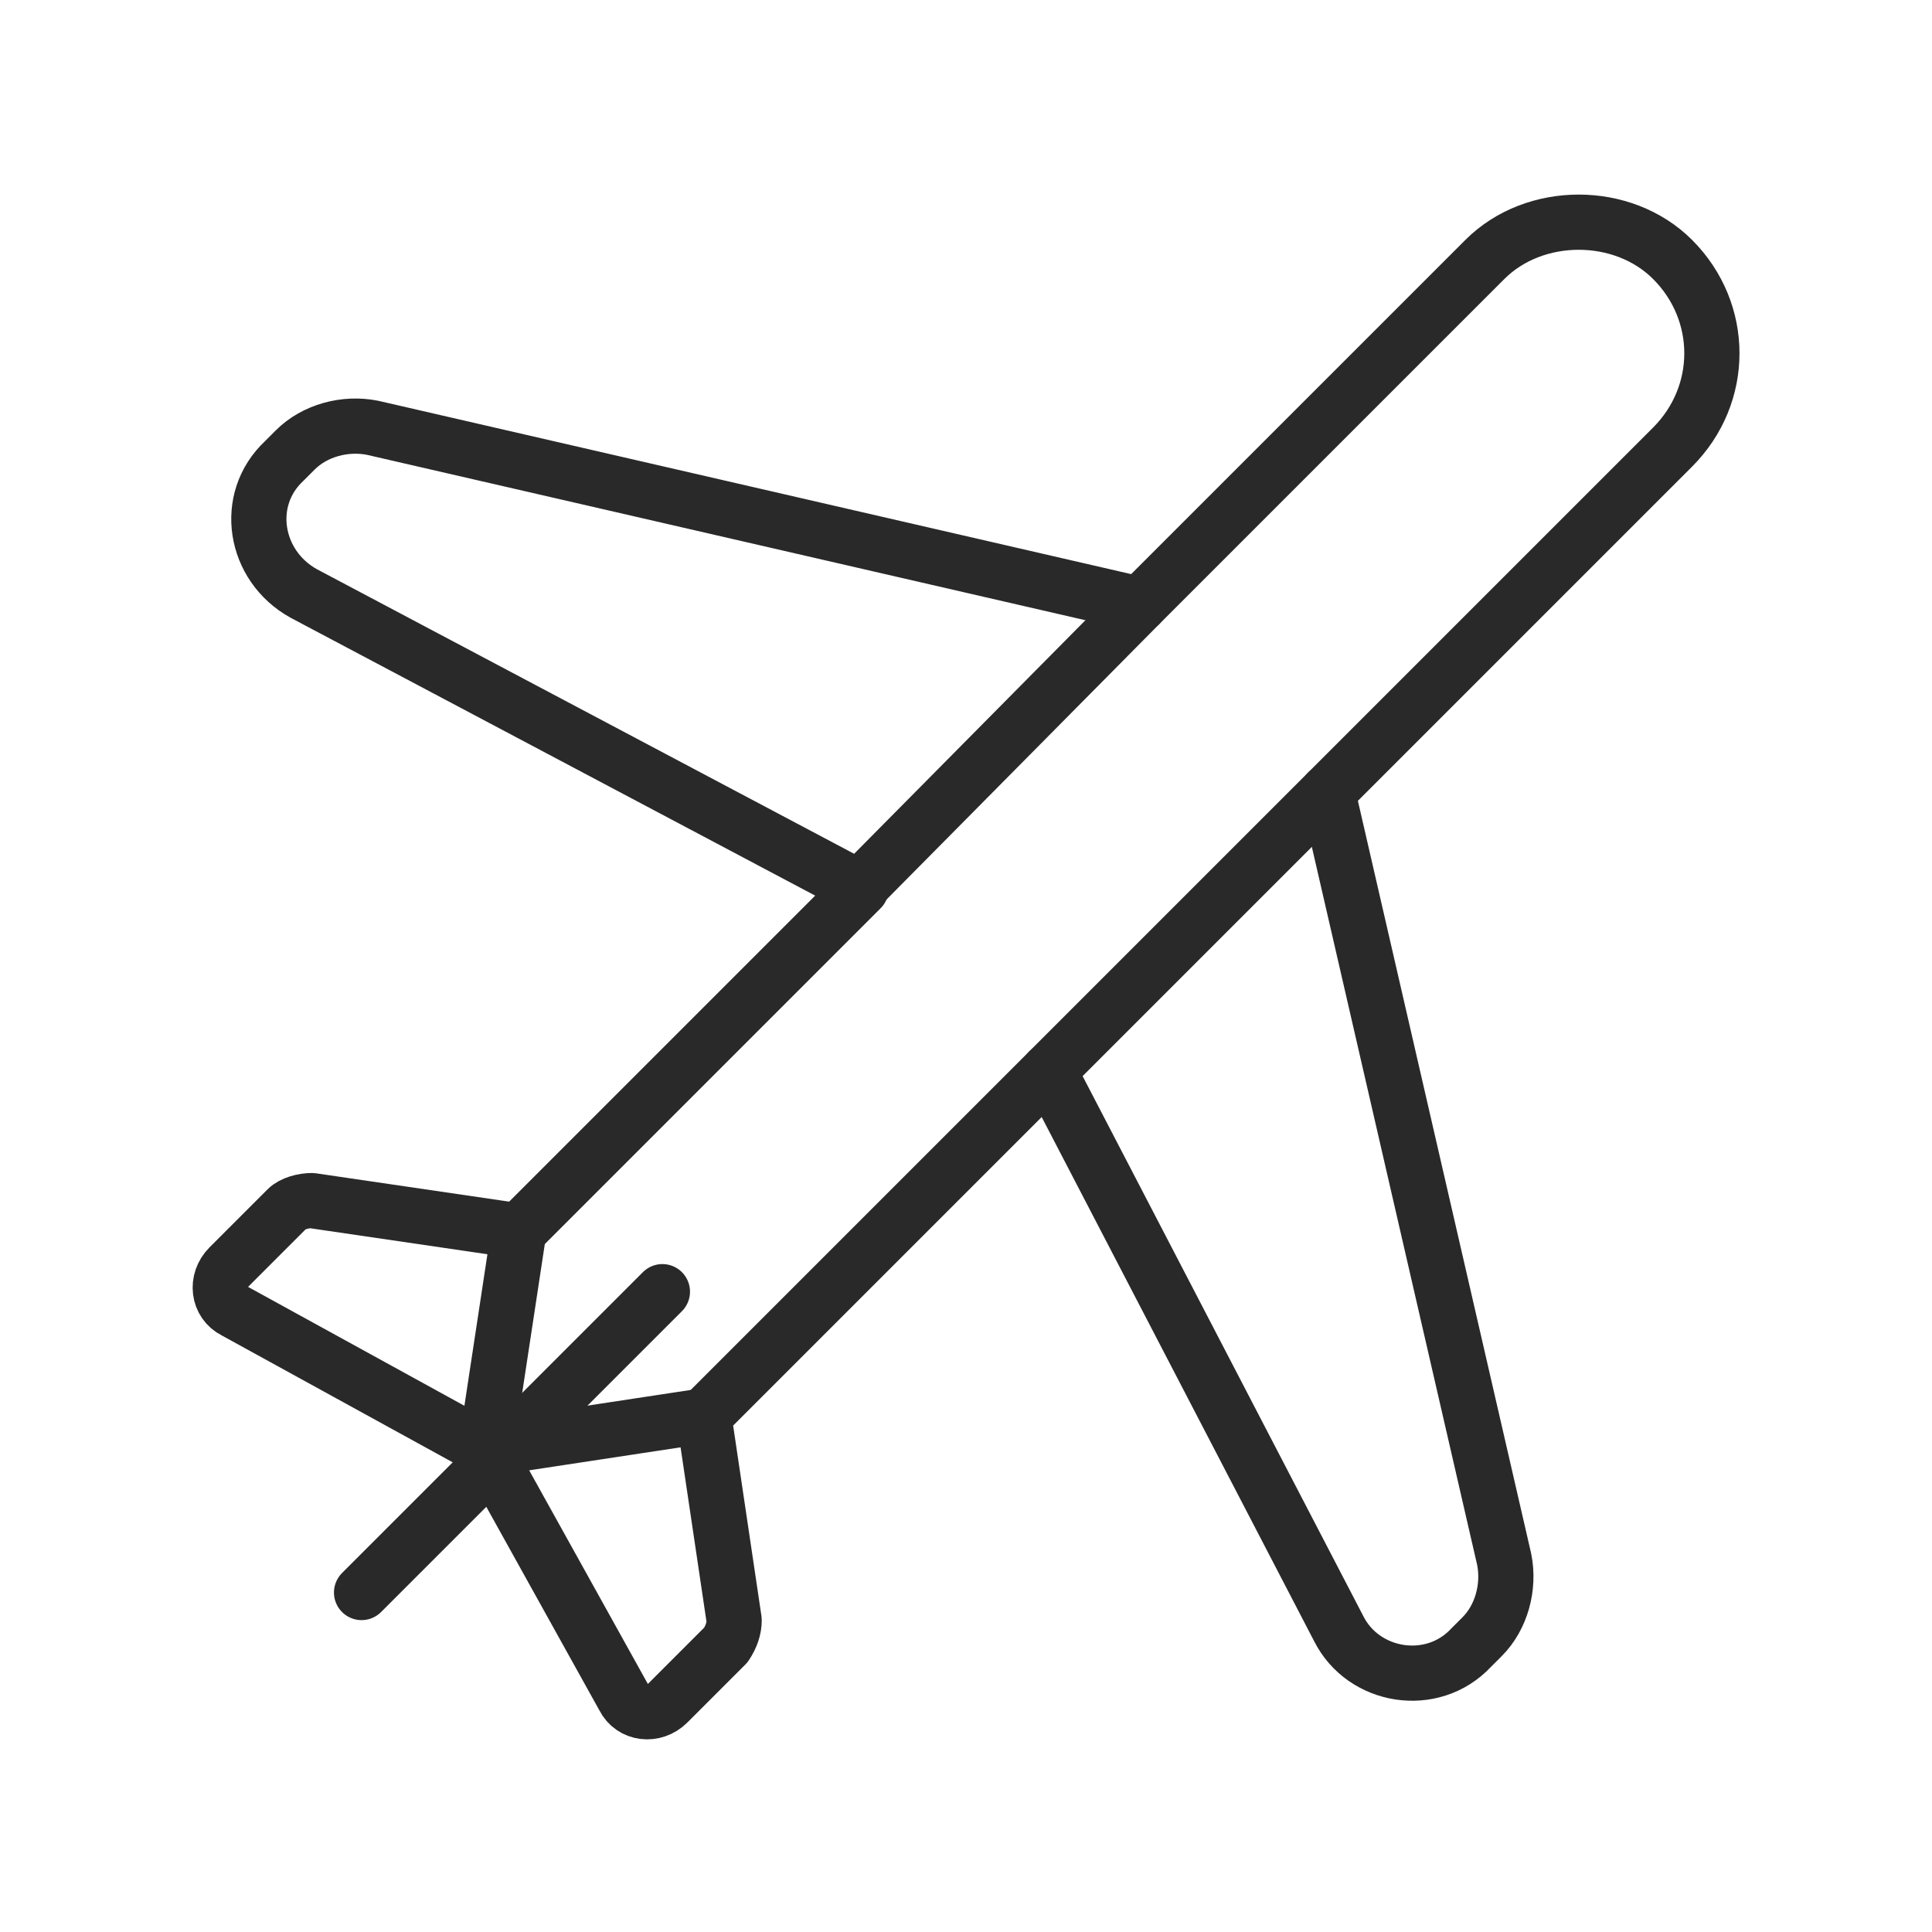 <?xml version="1.0" encoding="utf-8"?>
<!-- Generator: Adobe Illustrator 25.4.1, SVG Export Plug-In . SVG Version: 6.00 Build 0)  -->
<svg version="1.1" id="Layer_1" xmlns="http://www.w3.org/2000/svg" xmlns:xlink="http://www.w3.org/1999/xlink" x="0px" y="0px"
	 viewBox="0 0 70 70" style="enable-background:new 0 0 70 70;" xml:space="preserve">
<style type="text/css">
	.st0{fill:none;stroke:#292929;stroke-width:2;stroke-linecap:round;stroke-linejoin:round;stroke-miterlimit:3;}
</style>
<path class="st0" d="M60.6,9.4c1.9,1.9,1.9,4.9,0,6.8L48.1,28.7l6.4,27.8c0.2,1-0.1,2.1-0.8,2.8l-0.4,0.4c-1.4,1.5-3.9,1.1-4.8-0.7
	L38,38.8L25.5,51.3l1.1,7.4c0,0.3-0.1,0.6-0.3,0.9l-2.1,2.1c-0.5,0.5-1.3,0.4-1.6-0.2l-5-9l-9.1-5c-0.6-0.3-0.7-1.1-0.2-1.6l2.1-2.1
	c0.2-0.2,0.6-0.3,0.9-0.3l7.5,1.1l12.4-12.4L11,21.5c-1.8-1-2.2-3.4-0.7-4.8l0.4-0.4c0.7-0.7,1.8-1,2.8-0.8l27.8,6.4L53.8,9.4
	C55.6,7.6,58.8,7.6,60.6,9.4z"/>
<path class="st0" d="M41.3,21.9L31.2,32.1L41.3,21.9z"/>
<line class="st0" x1="38" y1="38.8" x2="48.1" y2="28.7"/>
<path class="st0" d="M22.8,47.9"/>
<path class="st0" d="M13.1,57.7"/>
<line class="st0" x1="13.1" y1="57.7" x2="24" y2="46.8"/>
<line class="st0" x1="18.8" y1="44.6" x2="17.6" y2="52.5"/>
<line class="st0" x1="25.5" y1="51.3" x2="17.6" y2="52.5"/>
</svg>
